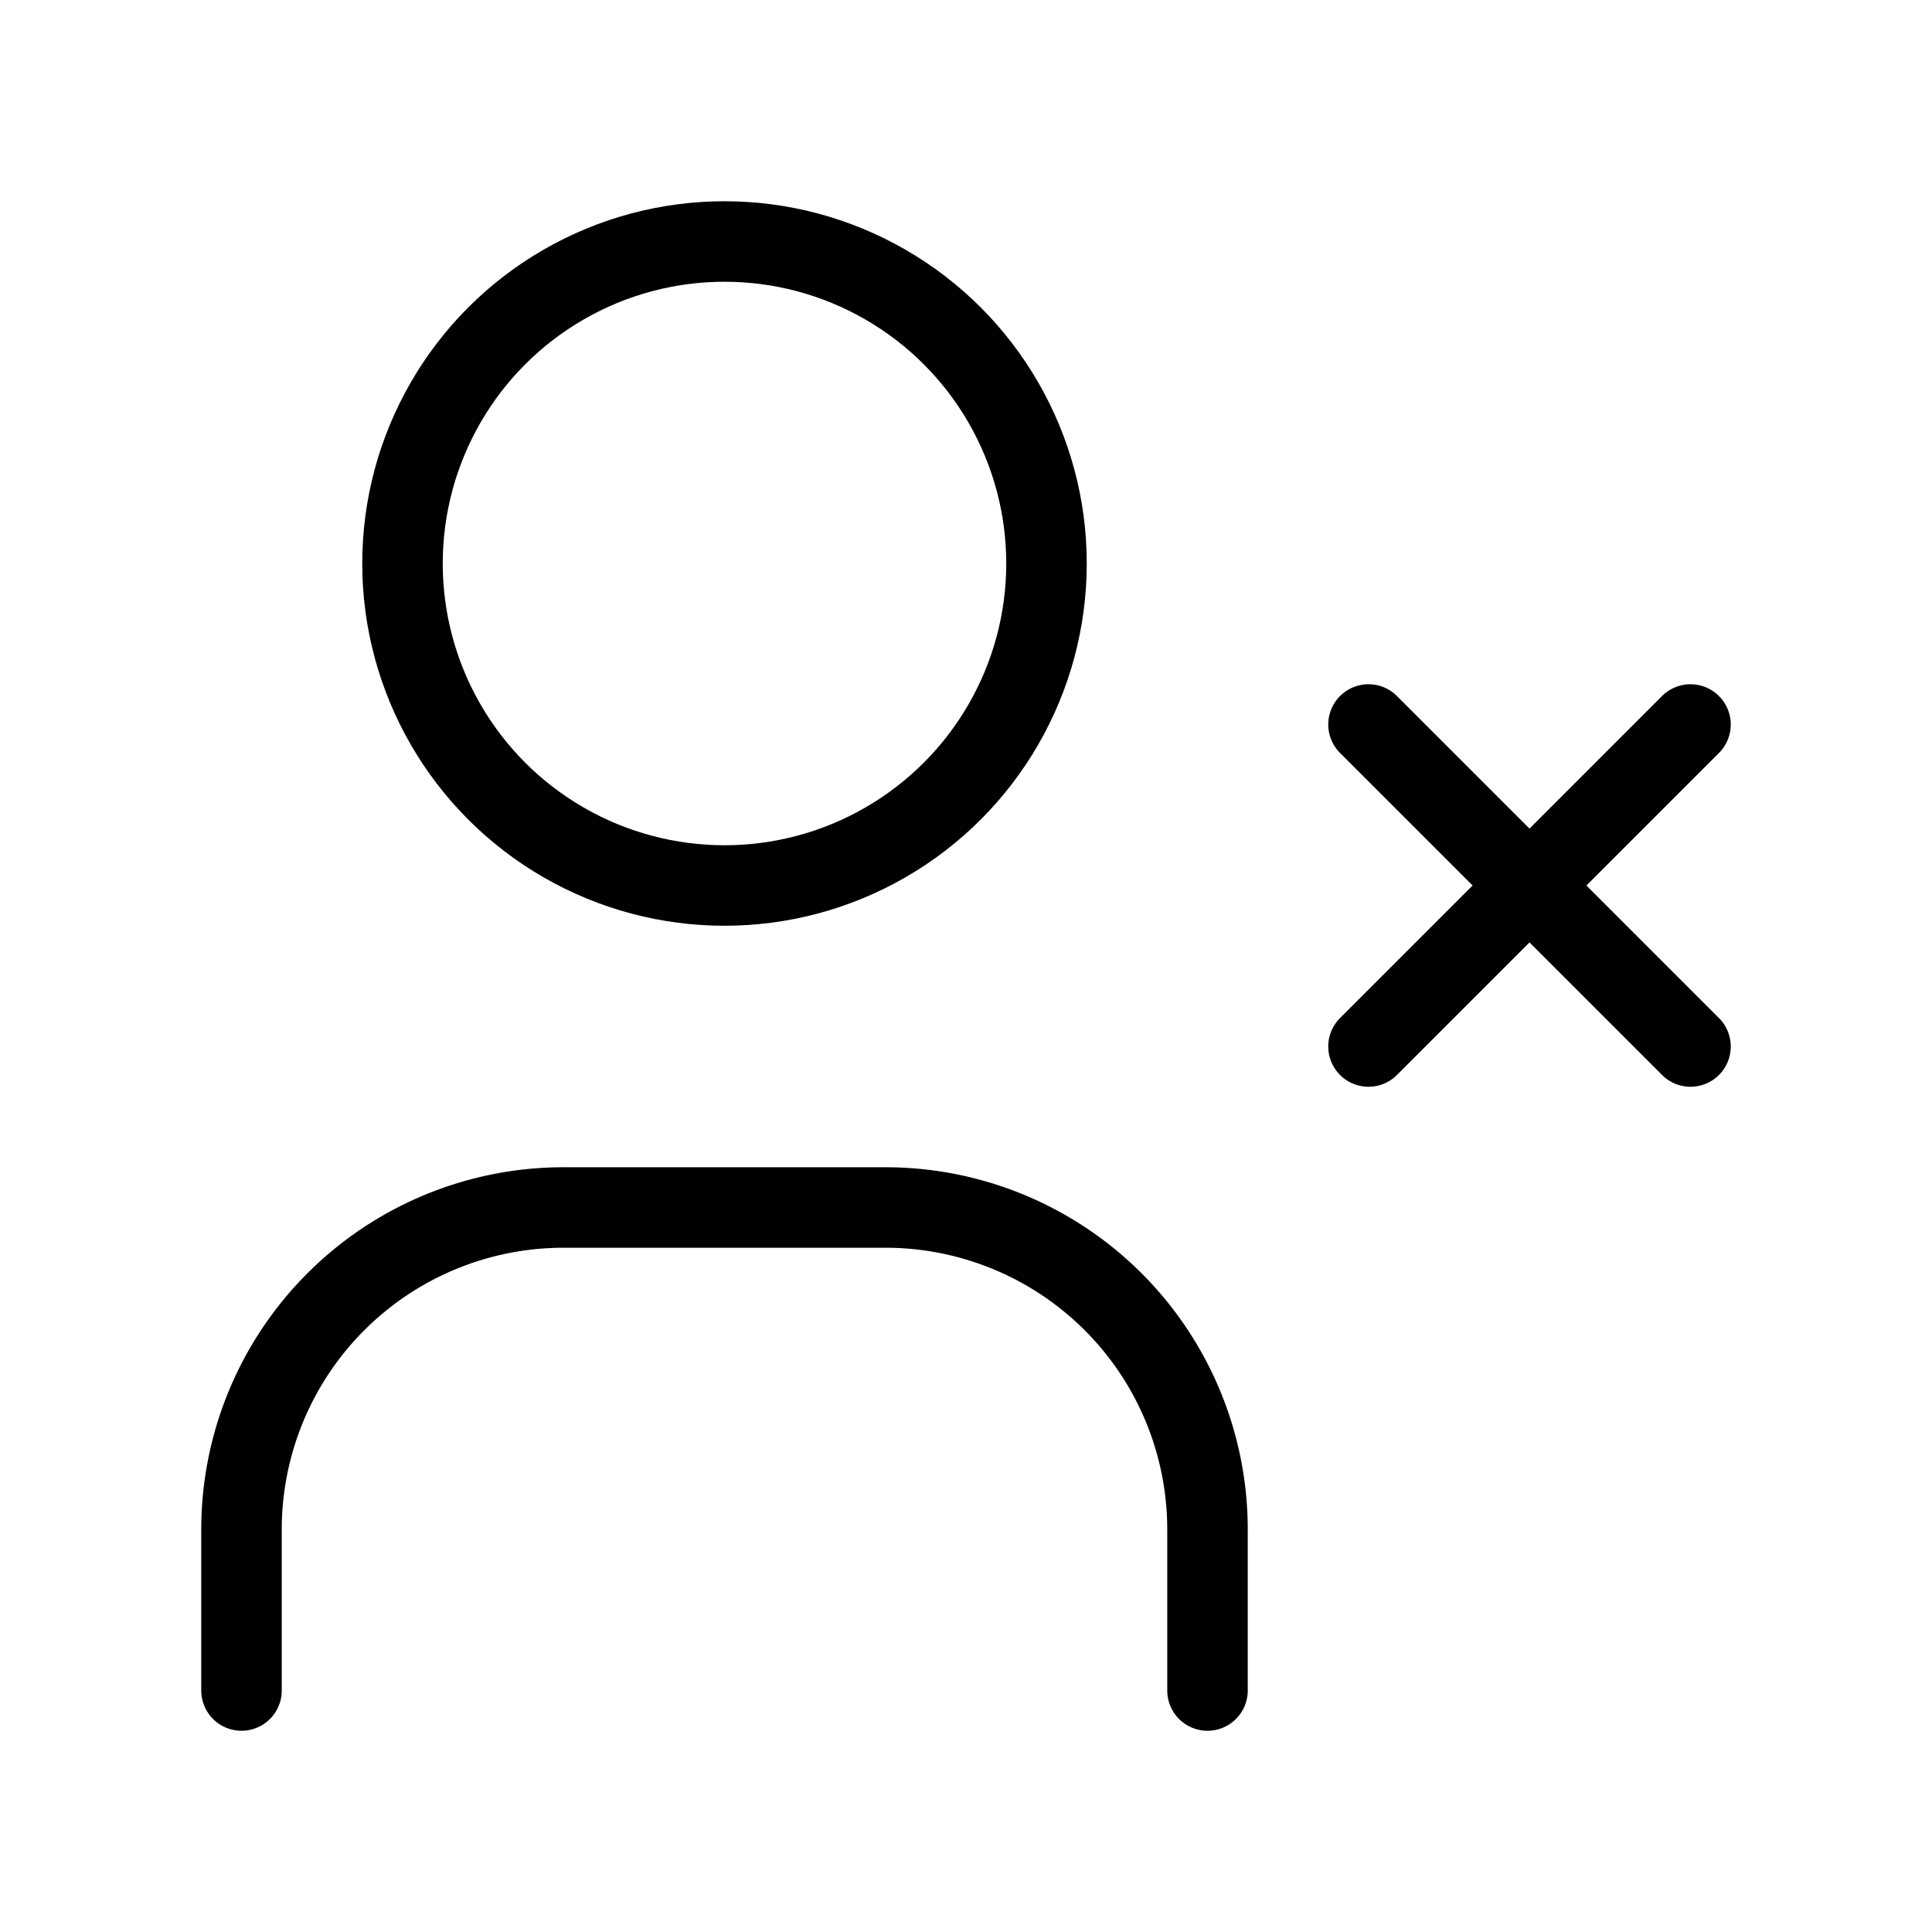 <ns0:svg xmlns:ns0="http://www.w3.org/2000/svg" width="24" height="24" viewBox="0 0 24 24" stroke="currentColor" fill="none" stroke-linecap="round" stroke-linejoin="round" class="icon"><ns0:path d="M0 0h24v24H0z" stroke="none" /><ns0:circle cx="9" cy="7" r="4" /><ns0:path d="M3 21v-2a4 4 0 014-4h4a4 4 0 014 4v2M17 9l4 4m0-4l-4 4" /></ns0:svg>